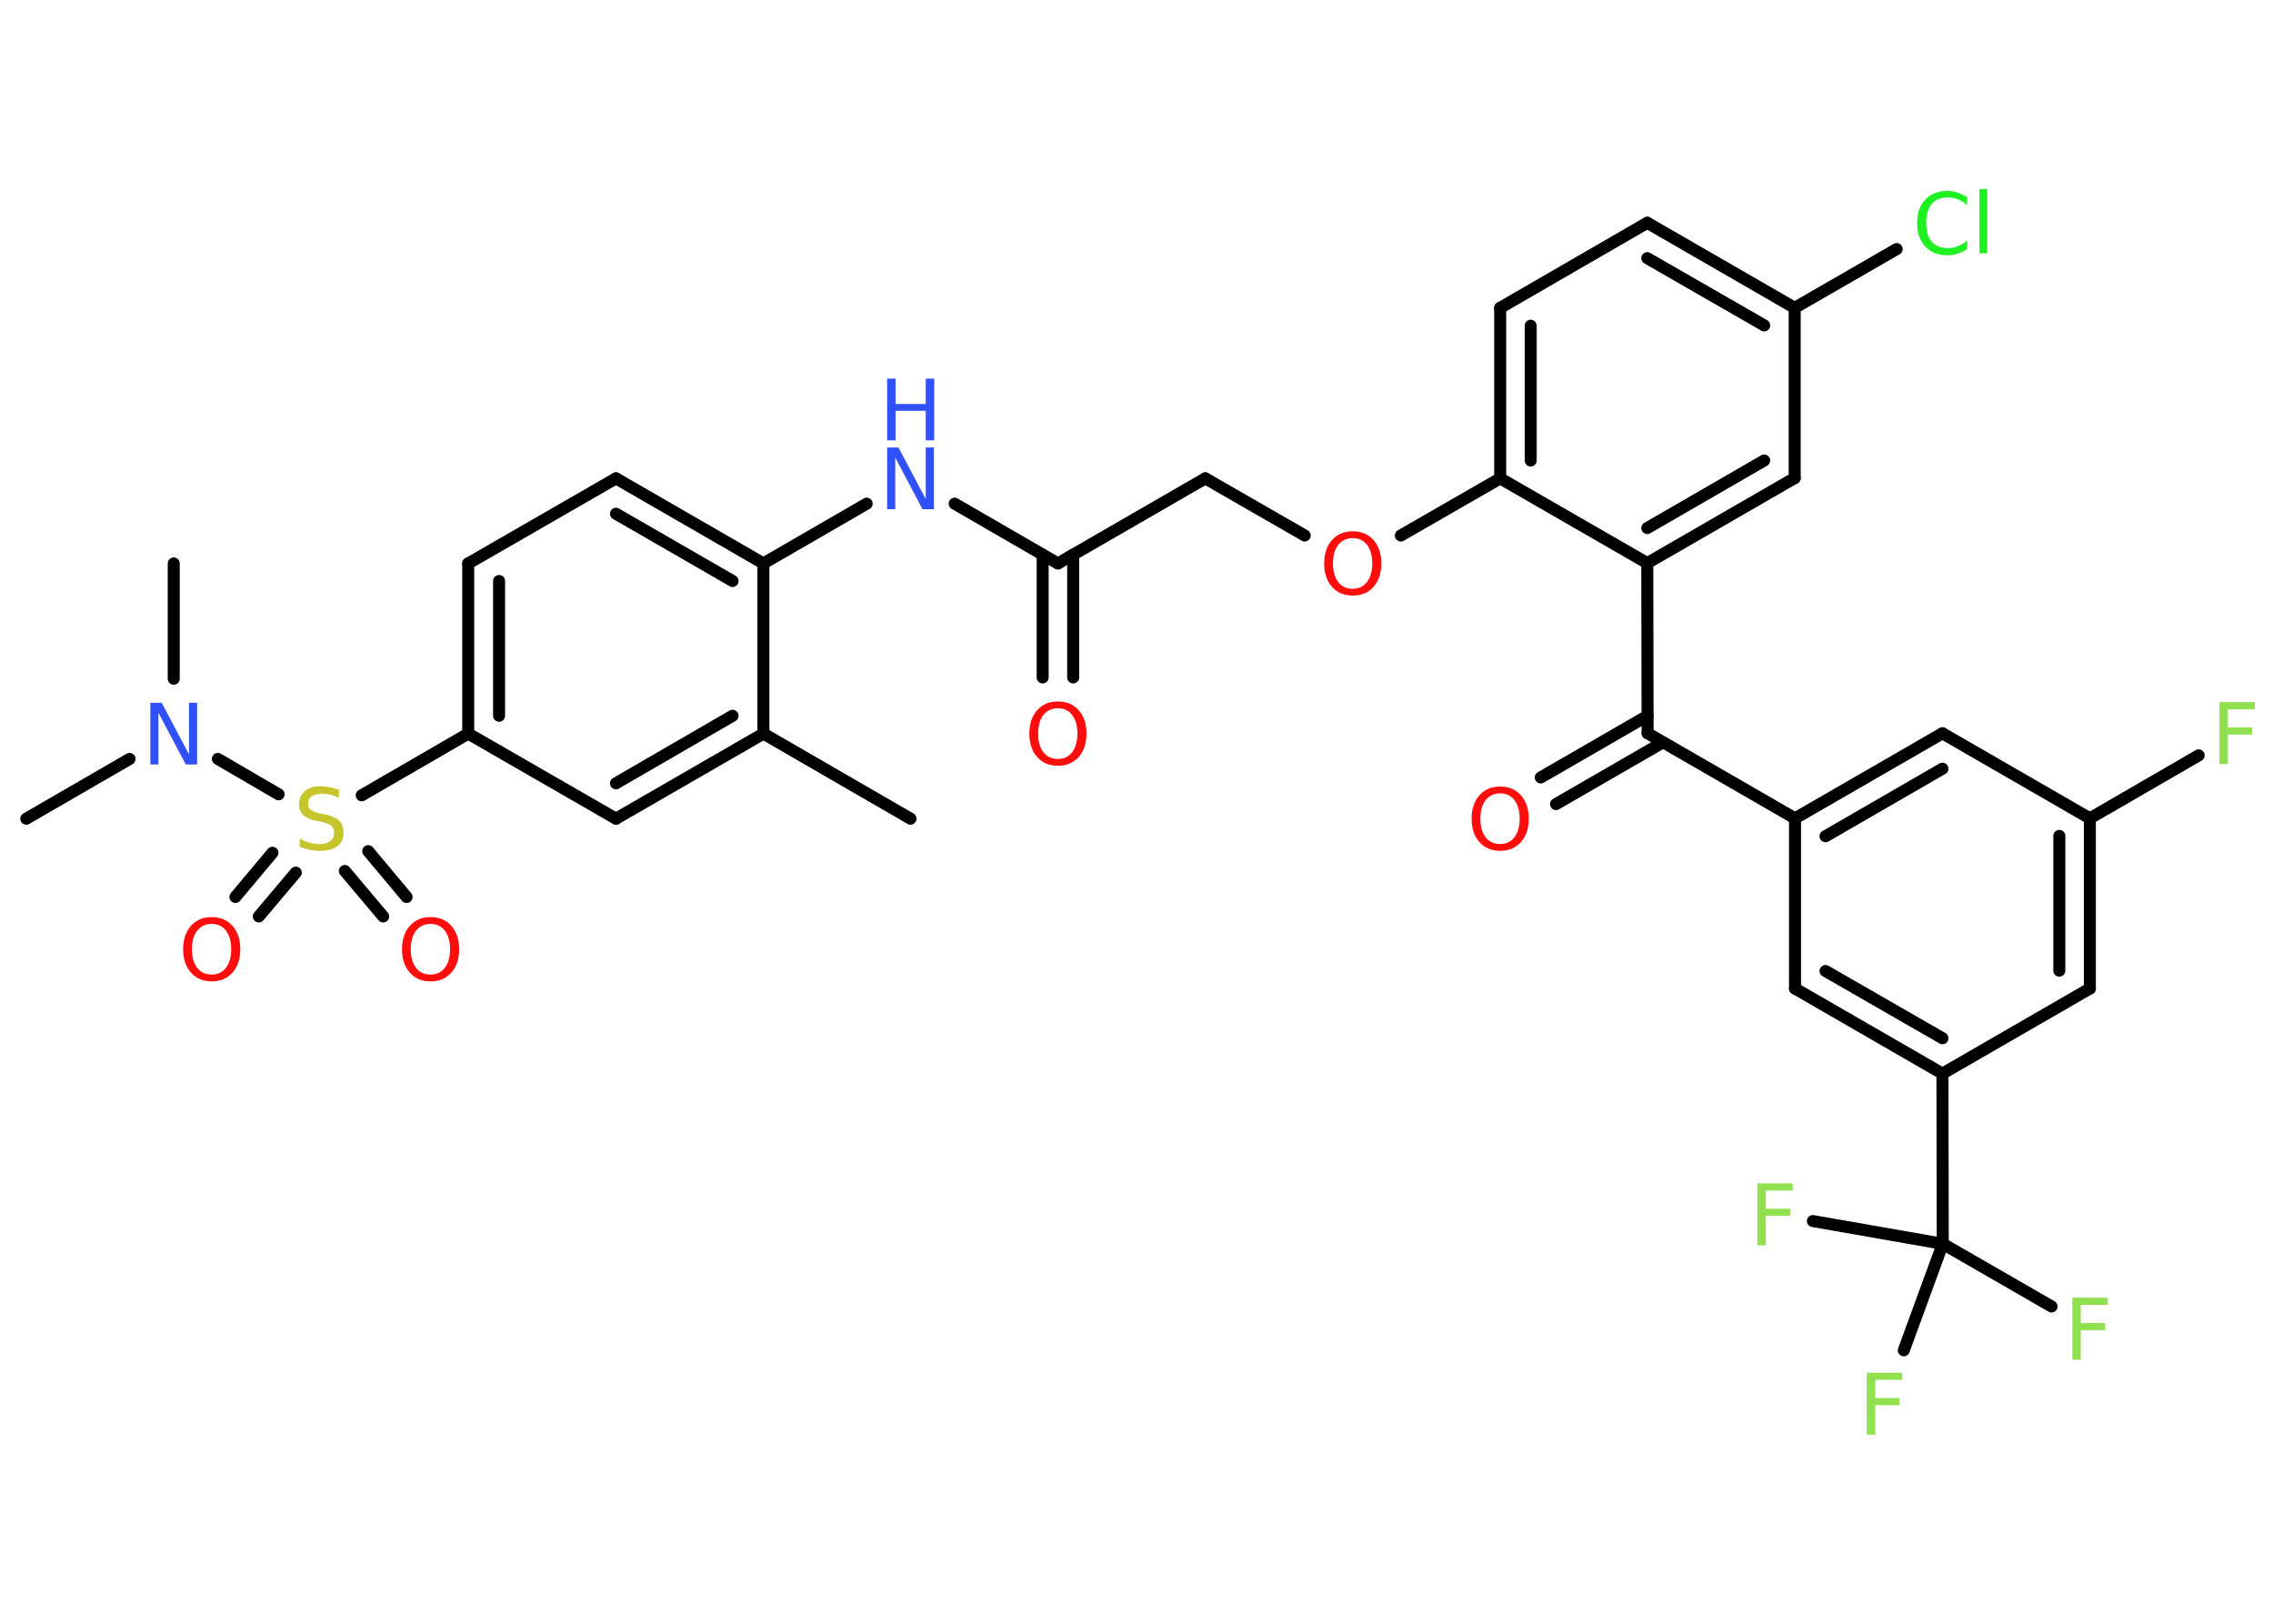 <?xml version='1.0' encoding='UTF-8'?>
<!DOCTYPE svg PUBLIC "-//W3C//DTD SVG 1.1//EN" "http://www.w3.org/Graphics/SVG/1.1/DTD/svg11.dtd">
<svg version='1.2' xmlns='http://www.w3.org/2000/svg' xmlns:xlink='http://www.w3.org/1999/xlink' width='70.0mm' height='50.0mm' viewBox='0 0 70.0 50.0'>
  <desc>Generated by the Chemistry Development Kit (http://github.com/cdk)</desc>
  <g stroke-linecap='round' stroke-linejoin='round' stroke='#000000' stroke-width='.37' fill='#FF0D0D'>
    <rect x='.0' y='.0' width='70.0' height='50.0' fill='#FFFFFF' stroke='none'/>
    <g id='mol1' class='mol'>
      <line id='mol1bnd1' class='bond' x1='28.04' y1='25.21' x2='23.51' y2='22.59'/>
      <g id='mol1bnd2' class='bond'>
        <line x1='18.97' y1='25.21' x2='23.51' y2='22.59'/>
        <line x1='18.97' y1='24.12' x2='22.56' y2='22.04'/>
      </g>
      <line id='mol1bnd3' class='bond' x1='18.97' y1='25.21' x2='14.42' y2='22.59'/>
      <line id='mol1bnd4' class='bond' x1='14.42' y1='22.59' x2='11.14' y2='24.49'/>
      <g id='mol1bnd5' class='bond'>
        <line x1='9.11' y1='26.87' x2='7.97' y2='28.22'/>
        <line x1='8.39' y1='26.26' x2='7.25' y2='27.62'/>
      </g>
      <g id='mol1bnd6' class='bond'>
        <line x1='11.34' y1='26.21' x2='12.52' y2='27.62'/>
        <line x1='10.62' y1='26.82' x2='11.8' y2='28.22'/>
      </g>
      <line id='mol1bnd7' class='bond' x1='8.58' y1='24.46' x2='6.71' y2='23.37'/>
      <line id='mol1bnd8' class='bond' x1='3.99' y1='23.37' x2='.81' y2='25.21'/>
      <line id='mol1bnd9' class='bond' x1='5.35' y1='20.9' x2='5.35' y2='17.35'/>
      <g id='mol1bnd10' class='bond'>
        <line x1='14.42' y1='17.35' x2='14.42' y2='22.59'/>
        <line x1='15.37' y1='17.89' x2='15.37' y2='22.04'/>
      </g>
      <line id='mol1bnd11' class='bond' x1='14.42' y1='17.35' x2='18.97' y2='14.73'/>
      <g id='mol1bnd12' class='bond'>
        <line x1='23.51' y1='17.35' x2='18.97' y2='14.73'/>
        <line x1='22.56' y1='17.89' x2='18.97' y2='15.82'/>
      </g>
      <line id='mol1bnd13' class='bond' x1='23.51' y1='22.59' x2='23.51' y2='17.35'/>
      <line id='mol1bnd14' class='bond' x1='23.51' y1='17.35' x2='26.69' y2='15.51'/>
      <line id='mol1bnd15' class='bond' x1='29.4' y1='15.51' x2='32.58' y2='17.35'/>
      <g id='mol1bnd16' class='bond'>
        <line x1='33.05' y1='17.08' x2='33.05' y2='20.86'/>
        <line x1='32.11' y1='17.08' x2='32.11' y2='20.86'/>
      </g>
      <line id='mol1bnd17' class='bond' x1='32.58' y1='17.35' x2='37.12' y2='14.73'/>
      <line id='mol1bnd18' class='bond' x1='37.12' y1='14.73' x2='40.18' y2='16.49'/>
      <line id='mol1bnd19' class='bond' x1='43.14' y1='16.49' x2='46.2' y2='14.73'/>
      <g id='mol1bnd20' class='bond'>
        <line x1='46.2' y1='9.48' x2='46.2' y2='14.73'/>
        <line x1='47.14' y1='10.03' x2='47.14' y2='14.18'/>
      </g>
      <line id='mol1bnd21' class='bond' x1='46.2' y1='9.48' x2='50.73' y2='6.86'/>
      <g id='mol1bnd22' class='bond'>
        <line x1='55.27' y1='9.48' x2='50.73' y2='6.86'/>
        <line x1='54.33' y1='10.02' x2='50.73' y2='7.95'/>
      </g>
      <line id='mol1bnd23' class='bond' x1='55.27' y1='9.48' x2='58.41' y2='7.67'/>
      <line id='mol1bnd24' class='bond' x1='55.27' y1='9.48' x2='55.27' y2='14.72'/>
      <g id='mol1bnd25' class='bond'>
        <line x1='50.73' y1='17.34' x2='55.27' y2='14.72'/>
        <line x1='50.73' y1='16.26' x2='54.33' y2='14.18'/>
      </g>
      <line id='mol1bnd26' class='bond' x1='46.2' y1='14.73' x2='50.73' y2='17.34'/>
      <line id='mol1bnd27' class='bond' x1='50.73' y1='17.34' x2='50.74' y2='22.58'/>
      <g id='mol1bnd28' class='bond'>
        <line x1='51.21' y1='22.86' x2='47.92' y2='24.76'/>
        <line x1='50.74' y1='22.04' x2='47.45' y2='23.94'/>
      </g>
      <line id='mol1bnd29' class='bond' x1='50.74' y1='22.58' x2='55.28' y2='25.2'/>
      <g id='mol1bnd30' class='bond'>
        <line x1='59.82' y1='22.58' x2='55.28' y2='25.2'/>
        <line x1='59.82' y1='23.67' x2='56.22' y2='25.75'/>
      </g>
      <line id='mol1bnd31' class='bond' x1='59.82' y1='22.58' x2='64.36' y2='25.2'/>
      <line id='mol1bnd32' class='bond' x1='64.36' y1='25.2' x2='67.71' y2='23.26'/>
      <g id='mol1bnd33' class='bond'>
        <line x1='64.36' y1='30.44' x2='64.36' y2='25.2'/>
        <line x1='63.42' y1='29.89' x2='63.42' y2='25.74'/>
      </g>
      <line id='mol1bnd34' class='bond' x1='64.36' y1='30.44' x2='59.82' y2='33.06'/>
      <line id='mol1bnd35' class='bond' x1='59.82' y1='33.06' x2='59.83' y2='38.3'/>
      <line id='mol1bnd36' class='bond' x1='59.83' y1='38.3' x2='63.18' y2='40.23'/>
      <line id='mol1bnd37' class='bond' x1='59.83' y1='38.3' x2='55.83' y2='37.6'/>
      <line id='mol1bnd38' class='bond' x1='59.83' y1='38.3' x2='58.63' y2='41.58'/>
      <g id='mol1bnd39' class='bond'>
        <line x1='55.28' y1='30.44' x2='59.82' y2='33.06'/>
        <line x1='56.22' y1='29.9' x2='59.82' y2='31.97'/>
      </g>
      <line id='mol1bnd40' class='bond' x1='55.28' y1='25.2' x2='55.28' y2='30.44'/>
      <path id='mol1atm5' class='atom' d='M10.44 24.32v.25q-.14 -.07 -.27 -.1q-.13 -.03 -.25 -.03q-.21 .0 -.32 .08q-.11 .08 -.11 .23q.0 .13 .08 .19q.08 .06 .29 .11l.16 .03q.29 .06 .42 .19q.14 .14 .14 .37q.0 .28 -.19 .42q-.19 .14 -.55 .14q-.13 .0 -.29 -.03q-.15 -.03 -.32 -.09v-.26q.16 .09 .31 .13q.15 .04 .29 .04q.22 .0 .34 -.09q.12 -.09 .12 -.25q.0 -.14 -.09 -.22q-.09 -.08 -.28 -.12l-.16 -.03q-.29 -.06 -.42 -.18q-.13 -.12 -.13 -.34q.0 -.25 .18 -.4q.18 -.15 .49 -.15q.13 .0 .27 .03q.14 .03 .28 .07z' stroke='none' fill='#C6C62C'/>
      <path id='mol1atm6' class='atom' d='M6.52 28.45q-.28 .0 -.45 .21q-.16 .21 -.16 .57q.0 .36 .16 .57q.16 .21 .45 .21q.28 .0 .44 -.21q.16 -.21 .16 -.57q.0 -.36 -.16 -.57q-.16 -.21 -.44 -.21zM6.52 28.24q.4 .0 .64 .27q.24 .27 .24 .72q.0 .45 -.24 .72q-.24 .27 -.64 .27q-.4 .0 -.64 -.27q-.24 -.27 -.24 -.72q.0 -.45 .24 -.72q.24 -.27 .64 -.27z' stroke='none'/>
      <path id='mol1atm7' class='atom' d='M13.26 28.45q-.28 .0 -.45 .21q-.16 .21 -.16 .57q.0 .36 .16 .57q.16 .21 .45 .21q.28 .0 .44 -.21q.16 -.21 .16 -.57q.0 -.36 -.16 -.57q-.16 -.21 -.44 -.21zM13.26 28.24q.4 .0 .64 .27q.24 .27 .24 .72q.0 .45 -.24 .72q-.24 .27 -.64 .27q-.4 .0 -.64 -.27q-.24 -.27 -.24 -.72q.0 -.45 .24 -.72q.24 -.27 .64 -.27z' stroke='none'/>
      <path id='mol1atm8' class='atom' d='M4.63 21.64h.35l.84 1.59v-1.59h.25v1.9h-.35l-.84 -1.59v1.59h-.25v-1.9z' stroke='none' fill='#3050F8'/>
      <g id='mol1atm14' class='atom'>
        <path d='M27.32 13.78h.35l.84 1.59v-1.59h.25v1.9h-.35l-.84 -1.59v1.59h-.25v-1.9z' stroke='none' fill='#3050F8'/>
        <path d='M27.32 11.66h.26v.78h.93v-.78h.26v1.9h-.26v-.91h-.93v.91h-.26v-1.9z' stroke='none' fill='#3050F8'/>
      </g>
      <path id='mol1atm16' class='atom' d='M32.58 21.81q-.28 .0 -.45 .21q-.16 .21 -.16 .57q.0 .36 .16 .57q.16 .21 .45 .21q.28 .0 .44 -.21q.16 -.21 .16 -.57q.0 -.36 -.16 -.57q-.16 -.21 -.44 -.21zM32.58 21.6q.4 .0 .64 .27q.24 .27 .24 .72q.0 .45 -.24 .72q-.24 .27 -.64 .27q-.4 .0 -.64 -.27q-.24 -.27 -.24 -.72q.0 -.45 .24 -.72q.24 -.27 .64 -.27z' stroke='none'/>
      <path id='mol1atm18' class='atom' d='M41.66 16.57q-.28 .0 -.45 .21q-.16 .21 -.16 .57q.0 .36 .16 .57q.16 .21 .45 .21q.28 .0 .44 -.21q.16 -.21 .16 -.57q.0 -.36 -.16 -.57q-.16 -.21 -.44 -.21zM41.66 16.36q.4 .0 .64 .27q.24 .27 .24 .72q.0 .45 -.24 .72q-.24 .27 -.64 .27q-.4 .0 -.64 -.27q-.24 -.27 -.24 -.72q.0 -.45 .24 -.72q.24 -.27 .64 -.27z' stroke='none'/>
      <path id='mol1atm23' class='atom' d='M60.58 6.05v.27q-.13 -.12 -.28 -.18q-.15 -.06 -.31 -.06q-.33 .0 -.5 .2q-.17 .2 -.17 .58q.0 .38 .17 .58q.17 .2 .5 .2q.17 .0 .31 -.06q.15 -.06 .28 -.18v.27q-.13 .09 -.29 .14q-.15 .05 -.32 .05q-.43 .0 -.68 -.27q-.25 -.27 -.25 -.72q.0 -.46 .25 -.72q.25 -.27 .68 -.27q.17 .0 .32 .05q.15 .05 .28 .14zM60.96 5.82h.24v1.98h-.24v-1.98z' stroke='none' fill='#1FF01F'/>
      <path id='mol1atm27' class='atom' d='M46.2 24.43q-.28 .0 -.45 .21q-.16 .21 -.16 .57q.0 .36 .16 .57q.16 .21 .45 .21q.28 .0 .44 -.21q.16 -.21 .16 -.57q.0 -.36 -.16 -.57q-.16 -.21 -.44 -.21zM46.2 24.22q.4 .0 .64 .27q.24 .27 .24 .72q.0 .45 -.24 .72q-.24 .27 -.64 .27q-.4 .0 -.64 -.27q-.24 -.27 -.24 -.72q.0 -.45 .24 -.72q.24 -.27 .64 -.27z' stroke='none'/>
      <path id='mol1atm31' class='atom' d='M68.35 21.62h1.09v.22h-.83v.56h.75v.22h-.75v.91h-.26v-1.9z' stroke='none' fill='#90E050'/>
      <path id='mol1atm35' class='atom' d='M63.82 39.96h1.09v.22h-.83v.56h.75v.22h-.75v.91h-.26v-1.9z' stroke='none' fill='#90E050'/>
      <path id='mol1atm36' class='atom' d='M54.12 36.44h1.09v.22h-.83v.56h.75v.22h-.75v.91h-.26v-1.9z' stroke='none' fill='#90E050'/>
      <path id='mol1atm37' class='atom' d='M57.49 42.27h1.09v.22h-.83v.56h.75v.22h-.75v.91h-.26v-1.9z' stroke='none' fill='#90E050'/>
    </g>
  </g>
</svg>
